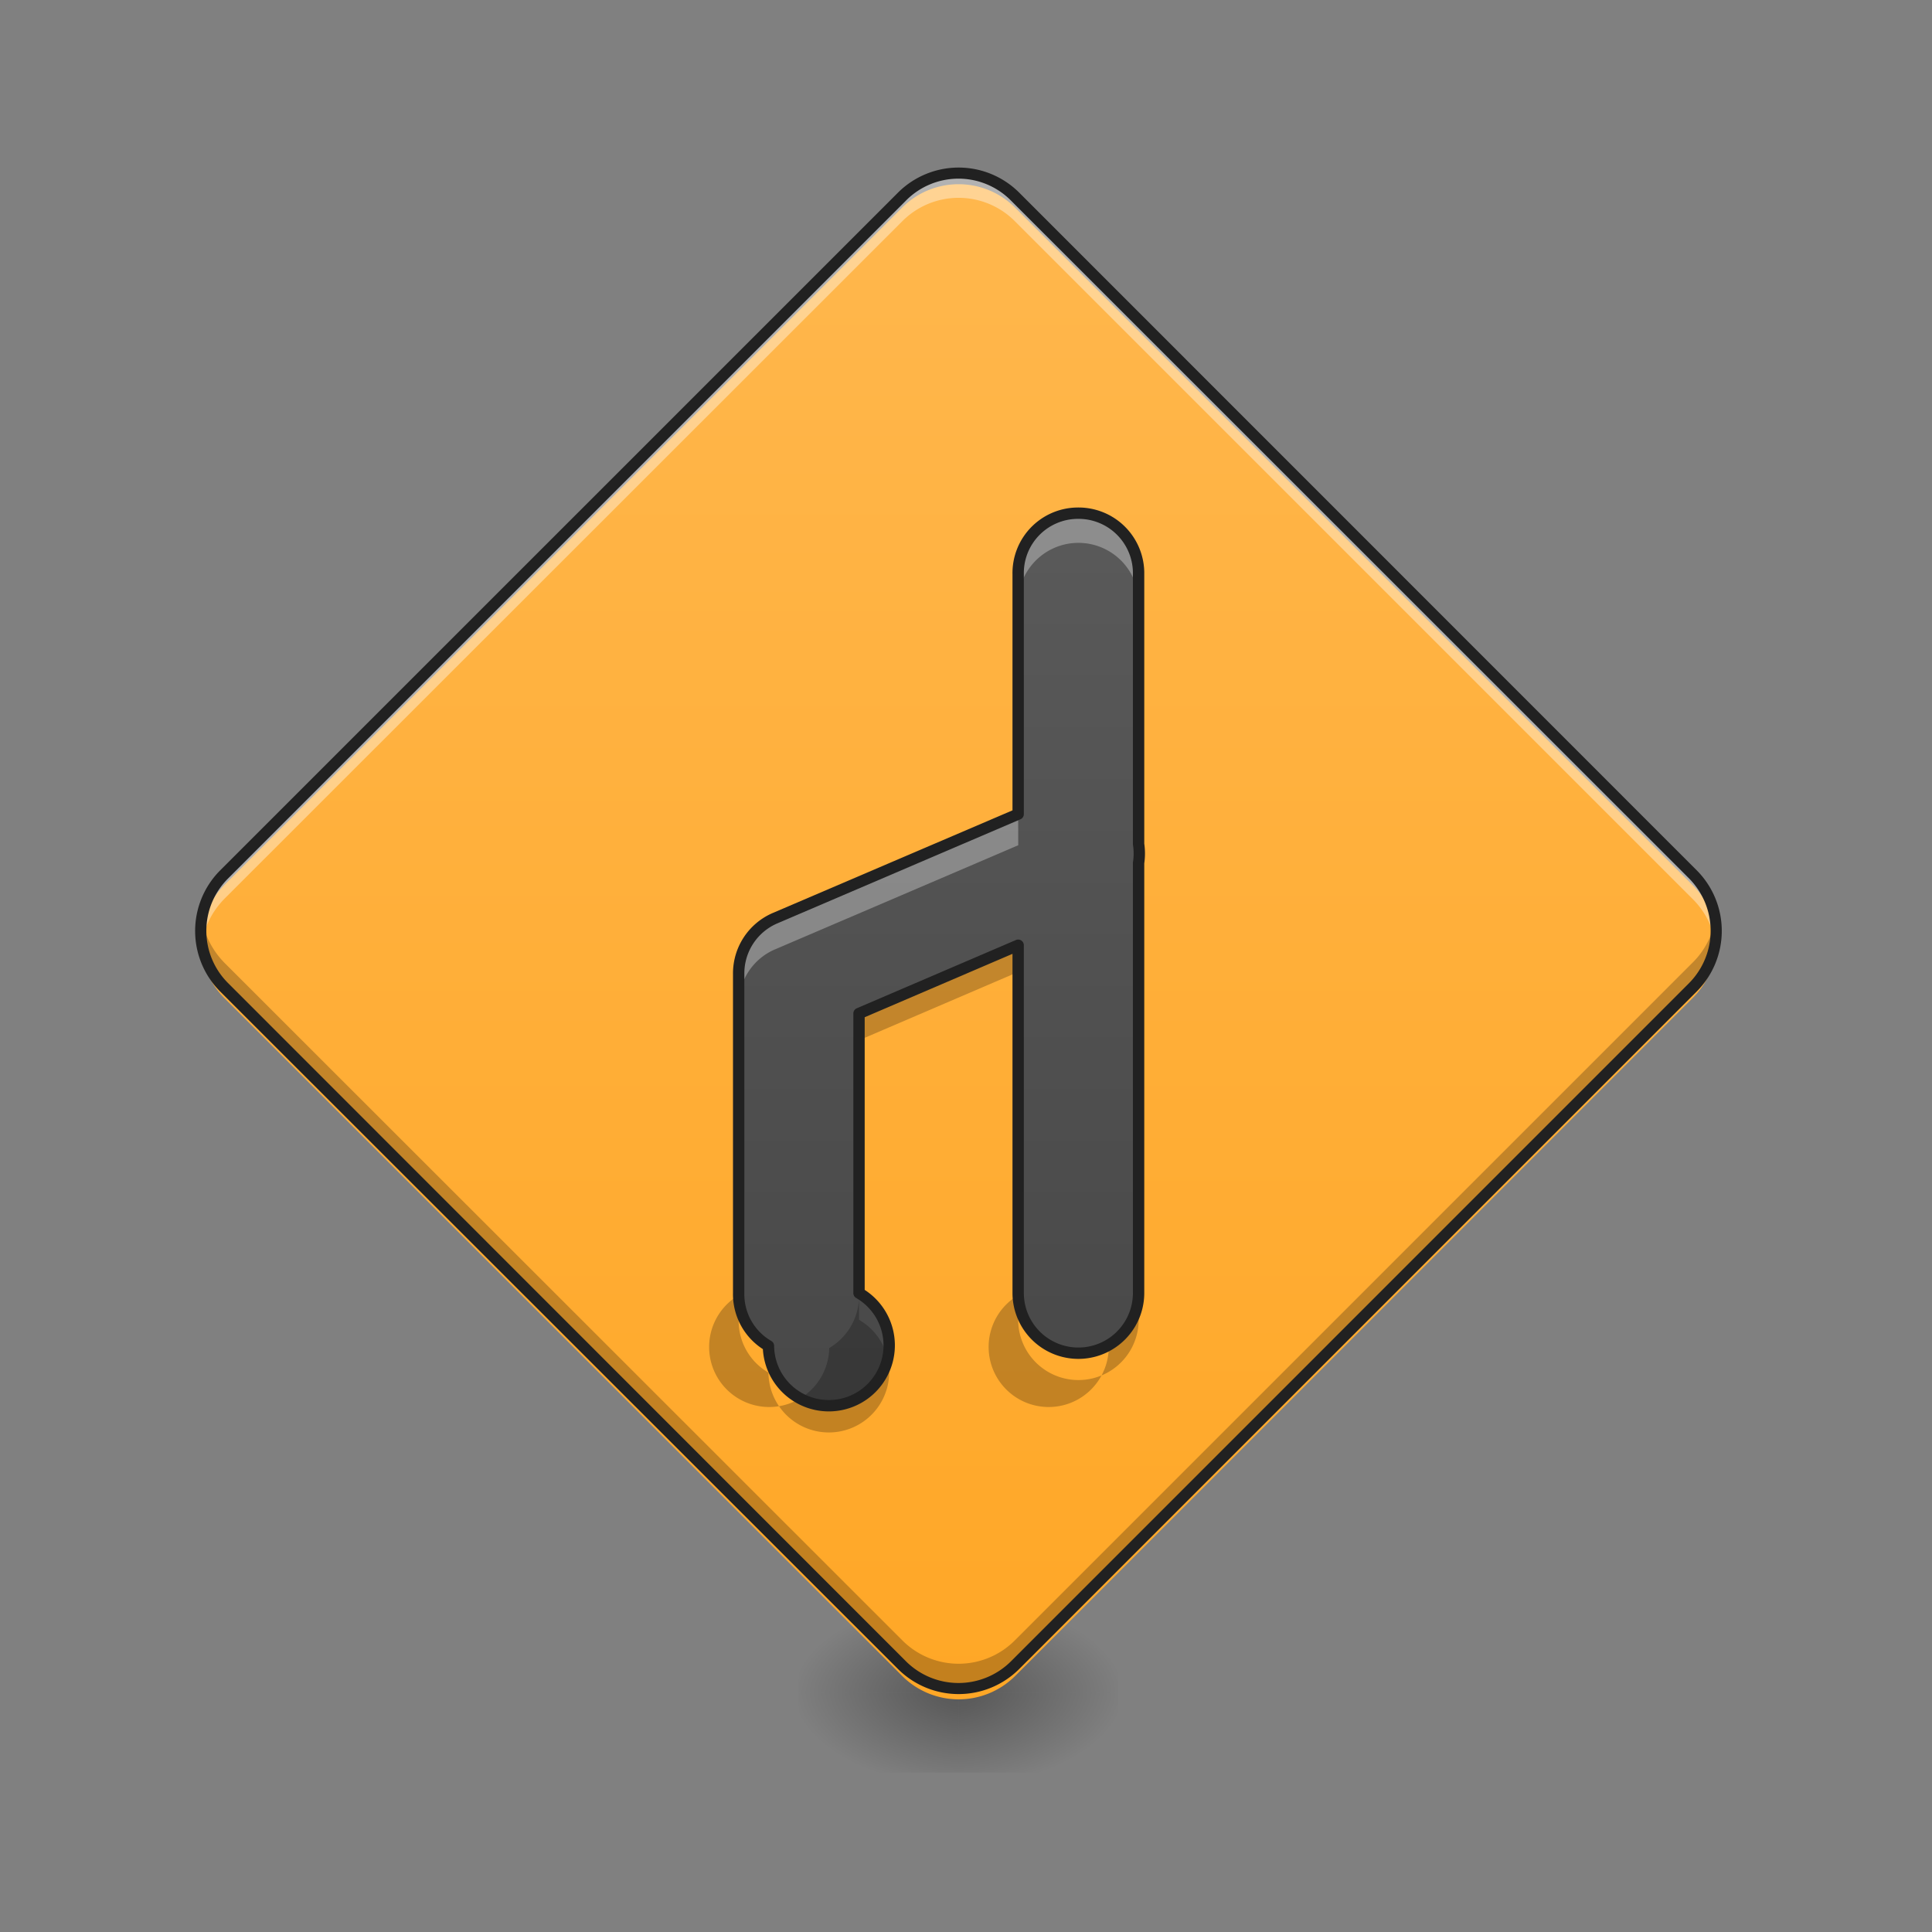 <svg xmlns="http://www.w3.org/2000/svg" width="32" height="32" viewBox="0 0 24 24"><rect x="0" y="0" width="24" height="24" fill="#808080" stroke="none"/><defs><radialGradient id="a" gradientUnits="userSpaceOnUse" cx="450.909" cy="189.579" fx="450.909" fy="189.579" r="21.167" gradientTransform="matrix(0 -.059 -.105 0 31.656 47.696)"><stop offset="0" stop-opacity=".314"/><stop offset=".222" stop-opacity=".275"/><stop offset="1" stop-opacity="0"/></radialGradient><radialGradient id="b" gradientUnits="userSpaceOnUse" cx="450.909" cy="189.579" fx="450.909" fy="189.579" r="21.167" gradientTransform="matrix(0 .059 .105 0 -7.841 -5.646)"><stop offset="0" stop-opacity=".314"/><stop offset=".222" stop-opacity=".275"/><stop offset="1" stop-opacity="0"/></radialGradient><radialGradient id="c" gradientUnits="userSpaceOnUse" cx="450.909" cy="189.579" fx="450.909" fy="189.579" r="21.167" gradientTransform="matrix(0 -.059 .105 0 -7.841 47.696)"><stop offset="0" stop-opacity=".314"/><stop offset=".222" stop-opacity=".275"/><stop offset="1" stop-opacity="0"/></radialGradient><radialGradient id="d" gradientUnits="userSpaceOnUse" cx="450.909" cy="189.579" fx="450.909" fy="189.579" r="21.167" gradientTransform="matrix(0 .059 -.105 0 31.656 -5.646)"><stop offset="0" stop-opacity=".314"/><stop offset=".222" stop-opacity=".275"/><stop offset="1" stop-opacity="0"/></radialGradient><linearGradient id="e" gradientUnits="userSpaceOnUse" x1="111.281" y1="164.553" x2="395.656" y2="-119.822" gradientTransform="rotate(-45.001 24.793 6.361) scale(.047)"><stop offset="0" stop-color="#ffa726"/><stop offset="1" stop-color="#ffb74d"/></linearGradient><linearGradient id="f" gradientUnits="userSpaceOnUse" x1="254" y1="244.083" x2="254" y2="-179.25" gradientTransform="matrix(.047 0 0 .047 0 10.08)"><stop offset="0" stop-color="#424242"/><stop offset="1" stop-color="#616161"/></linearGradient></defs><path d="M11.906 21.027h1.985v-.996h-1.985zm0 0" fill="url(#a)"/><path d="M11.906 21.027H9.922v.993h1.984zm0 0" fill="url(#b)"/><path d="M11.906 21.027H9.922v-.996h1.984zm0 0" fill="url(#c)"/><path d="M11.906 21.027h1.985v.993h-1.985zm0 0" fill="url(#d)"/><path d="M2.785 10.996l8.422-8.418a.993.993 0 0 1 1.402 0l8.418 8.418a.986.986 0 0 1 0 1.402L12.61 20.82a.993.993 0 0 1-1.402 0l-8.422-8.422a.993.993 0 0 1 0-1.402zm0 0" fill="url(#e)"/><path d="M11.906 2.152a.972.972 0 0 0-.699.29l-8.422 8.421a.983.983 0 0 0-.277.856c.031-.203.125-.395.277-.551l8.422-8.418a.986.986 0 0 1 1.402 0l8.418 8.418c.157.156.25.348.282.55a.985.985 0 0 0-.282-.855L12.61 2.441a.987.987 0 0 0-.703-.289zm0 0" fill="#fff" fill-opacity=".392"/><path d="M11.906 20.977a.976.976 0 0 1-.699-.293l-8.422-8.418a.99.99 0 0 1-.277-.856c.031.2.125.39.277.547l8.422 8.418a.986.986 0 0 0 1.402 0l8.418-8.418a.988.988 0 0 0 .282-.547.992.992 0 0 1-.282.856l-8.418 8.418a.991.991 0 0 1-.703.293zm0 0" fill-opacity=".235"/><path d="M2.734 10.813a1.066 1.066 0 0 0 0 1.503l8.422 8.418a1.066 1.066 0 0 0 1.504 0l8.418-8.418a1.066 1.066 0 0 0 0-1.504L12.66 2.392a1.066 1.066 0 0 0-1.504 0zm.102.097l8.418-8.418a.917.917 0 0 1 1.305 0l8.421 8.418c.36.363.36.942 0 1.305l-8.421 8.422a.924.924 0 0 1-1.305 0l-8.418-8.422a.917.917 0 0 1 0-1.305zm0 0" fill="#212121"/><path d="M13.383 6.375a.744.744 0 0 0-.735.758v2.98l-3.02 1.293a.746.746 0 0 0-.452.688v3.969a.741.741 0 0 0 .37.656.75.75 0 1 0 1.125-.656V12.59l1.977-.848v4.32a.747.747 0 1 0 1.497 0V10.72a.786.786 0 0 0 0-.235V7.133a.746.746 0 0 0-.762-.758zm0 0" fill="url(#f)"/><path d="M13.383 6.375a.744.744 0 0 0-.735.758v.387a.749.749 0 1 1 1.497 0v-.387a.746.746 0 0 0-.762-.758zm-.735 3.738l-3.02 1.293a.746.746 0 0 0-.452.688v.386c0-.296.176-.57.453-.687l3.02-1.293zm1.497.371v.235a.786.786 0 0 0 0-.235zm0 0" fill="#fff" fill-opacity=".314"/><path d="M14.145 10.816v.235a.786.786 0 0 0 0-.235zm-1.497.95l-1.976.847v.309l1.976-.848zM9.176 16.09v.305a.741.741 0 0 0 .37.656.75.75 0 1 0 1.125-.656v-.305c.005.27-.14.52-.37.656a.746.746 0 1 1-1.125-.656zm3.472 0v.305a.747.747 0 1 0 1.497 0v-.305a.746.746 0 0 1-.372.656.746.746 0 1 1-1.125-.656zm0 0" fill-opacity=".235"/><path d="M13.383 6.375a.744.744 0 0 0-.735.758v2.98l-3.02 1.293a.746.746 0 0 0-.452.688v3.968a.741.741 0 0 0 .37.657.75.75 0 1 0 1.125-.656V12.59l1.977-.848v4.32a.747.747 0 1 0 1.496 0V10.72a.786.786 0 0 0 0-.235V7.133a.746.746 0 0 0-.761-.758zm0 0" fill="none" stroke-width=".141" stroke-linecap="round" stroke-linejoin="round" stroke="#212121"/></svg>